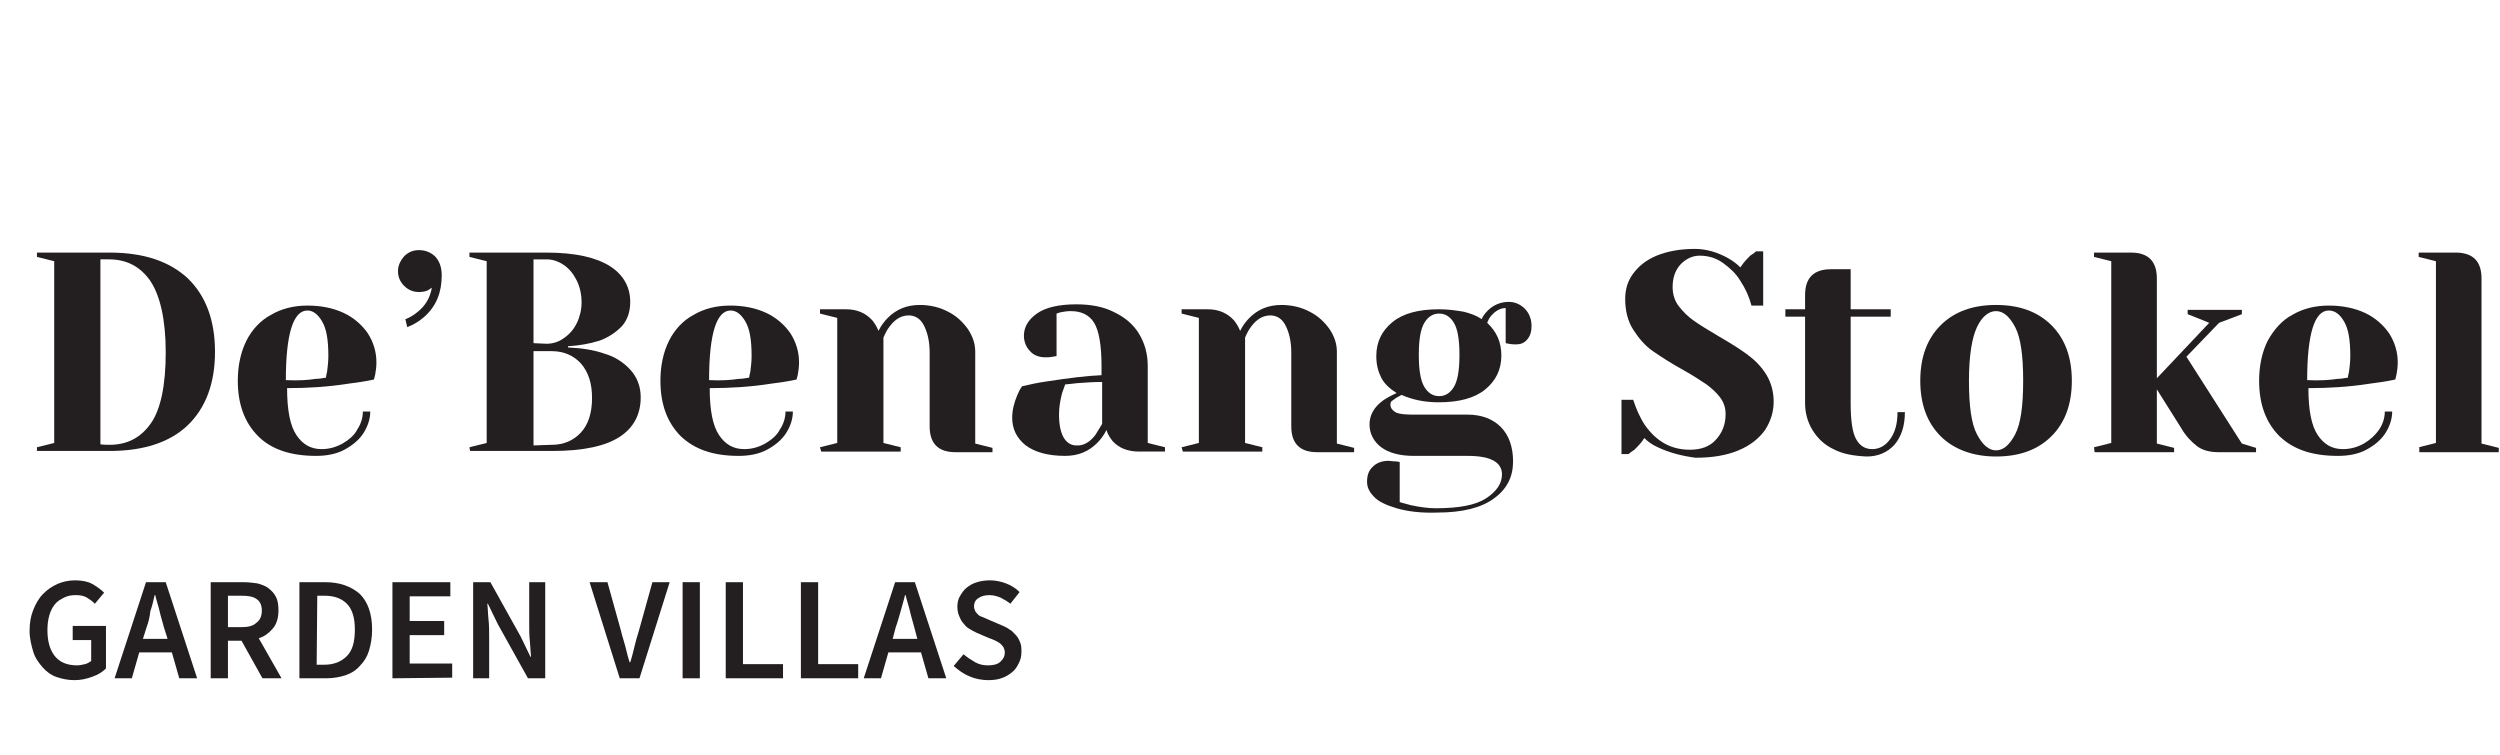 <?xml version="1.0" encoding="utf-8"?>
<!-- Generator: Adobe Illustrator 26.0.2, SVG Export Plug-In . SVG Version: 6.00 Build 0)  -->
<svg version="1.1" id="Layer_1" xmlns="http://www.w3.org/2000/svg" xmlns:xlink="http://www.w3.org/1999/xlink" x="0px" y="0px"
	 viewBox="0 0 405.8 122.5" style="enable-background:new 0 0 405.8 122.5;" xml:space="preserve">
<style type="text/css">
	.st0{fill:#231F20;}
</style>
<g>
	<g>
		<g>
			<path class="st0" d="M6,72.6l2.8-0.7V42.4L6,41.7V41h11.8c5.5,0,9.7,1.4,12.7,4.2c2.9,2.8,4.4,6.8,4.4,11.9
				c0,5.1-1.5,9.1-4.4,11.9c-2.9,2.8-7.2,4.2-12.7,4.2H6V72.6z M17.8,72.2c2.9,0,5.1-1.2,6.7-3.5c1.6-2.3,2.4-6.2,2.4-11.5
				S26,48,24.4,45.6c-1.6-2.3-3.8-3.5-6.7-3.5h-1.4v30C16.4,72.2,17.8,72.2,17.8,72.2z"/>
			<path class="st0" d="M41.9,70.8c-2.2-2.2-3.3-5.2-3.3-9c0-2.5,0.5-4.7,1.4-6.5c0.9-1.8,2.3-3.3,4-4.2c1.7-1,3.7-1.5,5.9-1.5
				s4.2,0.4,5.9,1.2c1.7,0.8,3,2,3.9,3.3c0.9,1.4,1.4,3,1.4,4.7c0,0.8-0.1,1.4-0.2,2l-0.2,0.8c-1.3,0.3-2.8,0.5-4.3,0.7
				c-3.2,0.5-6.5,0.7-9.8,0.7c0,3.6,0.5,6.1,1.5,7.6c1,1.5,2.3,2.3,4.1,2.3c1.2,0,2.3-0.3,3.4-0.9c1-0.6,1.9-1.3,2.4-2.3
				c0.6-0.9,0.9-1.9,0.9-2.9h1.2c0,1.2-0.4,2.4-1.1,3.5s-1.8,2-3.1,2.7c-1.3,0.7-2.9,1-4.6,1C47.1,74,44,72.9,41.9,70.8z M51.2,61.5
				c0.5,0,1.1-0.1,1.7-0.2c0-0.2,0.1-0.5,0.2-1c0.1-0.8,0.2-1.6,0.2-2.5c0-2.6-0.3-4.4-1-5.6c-0.7-1.2-1.5-1.8-2.4-1.8
				c-2.3,0-3.5,3.8-3.5,11.3C48.4,61.8,50,61.7,51.2,61.5z"/>
			<path class="st0" d="M65.8,51.8c0.6-0.2,1.3-0.6,1.9-1.1c1.3-1,2.1-2.3,2.4-4l-0.6,0.4c-0.4,0.2-0.9,0.3-1.5,0.3
				c-0.9,0-1.7-0.3-2.4-1c-0.7-0.7-1-1.5-1-2.4c0-0.9,0.4-1.7,1-2.4c0.7-0.7,1.5-1,2.4-1c1.1,0,2,0.4,2.7,1.1c0.7,0.8,1,1.8,1,3
				c0,2.8-0.9,5-2.8,6.7c-0.8,0.7-1.7,1.3-2.8,1.7L65.8,51.8z"/>
			<path class="st0" d="M76.2,72.6l2.8-0.7V42.4l-2.8-0.7V41h12.5c4.7,0,8.1,0.8,10.3,2.2s3.3,3.4,3.3,5.8c0,1.7-0.5,3-1.4,4
				c-1,1-2.2,1.8-3.6,2.3c-1.6,0.5-3.3,0.8-5.1,0.9v0.2c2.2,0.1,4.2,0.4,5.9,1c1.7,0.5,3.1,1.4,4.2,2.6c1.1,1.2,1.7,2.7,1.7,4.5
				c0,2.7-1.1,4.9-3.4,6.4s-5.9,2.3-10.9,2.3H76.3L76.2,72.6L76.2,72.6z M88.7,55.8c1,0,2-0.3,2.8-0.9c0.9-0.6,1.6-1.4,2.1-2.4
				c0.5-1,0.8-2.2,0.8-3.4c0-1.4-0.3-2.6-0.8-3.6s-1.2-1.9-2.1-2.5c-0.9-0.6-1.8-0.9-2.8-0.9h-2.1v13.6L88.7,55.8L88.7,55.8z
				 M89.6,72.2c1.9,0,3.5-0.7,4.7-2s1.8-3.2,1.8-5.6c0-2.4-0.6-4.2-1.8-5.6c-1.2-1.3-2.8-2-4.7-2h-3v15.3L89.6,72.2L89.6,72.2z"/>
			<path class="st0" d="M110.5,70.8c-2.2-2.2-3.3-5.2-3.3-9c0-2.5,0.5-4.7,1.4-6.5c0.9-1.8,2.3-3.3,4-4.2c1.7-1,3.7-1.5,5.9-1.5
				s4.2,0.4,5.9,1.2c1.7,0.8,3,2,3.9,3.3c0.9,1.4,1.4,3,1.4,4.7c0,0.8-0.1,1.4-0.2,2l-0.2,0.8c-1.3,0.3-2.8,0.5-4.3,0.7
				c-3.2,0.5-6.5,0.7-9.8,0.7c0,3.6,0.5,6.1,1.5,7.6c1,1.5,2.3,2.3,4.1,2.3c1.2,0,2.3-0.3,3.4-0.9c1-0.6,1.9-1.3,2.4-2.3
				c0.6-0.9,0.9-1.9,0.9-2.9h1.2c0,1.2-0.4,2.4-1.1,3.5c-0.7,1.1-1.8,2-3.1,2.7c-1.3,0.7-2.9,1-4.6,1
				C115.7,74,112.7,72.9,110.5,70.8z M119.9,61.5c0.5,0,1.1-0.1,1.7-0.2c0-0.2,0.1-0.5,0.2-1c0.1-0.8,0.2-1.6,0.2-2.5
				c0-2.6-0.3-4.4-1-5.6c-0.7-1.2-1.5-1.8-2.4-1.8c-2.3,0-3.5,3.8-3.5,11.3C117,61.8,118.6,61.7,119.9,61.5z"/>
			<path class="st0" d="M133.1,72.6l2.8-0.7V51.6l-2.8-0.7v-0.7h4.2c1.8,0,3.2,0.6,4.3,1.8c0.4,0.5,0.7,1,1,1.7
				c0.4-0.8,0.9-1.5,1.5-2.1c1.4-1.4,3.1-2.1,5.2-2.1c1.7,0,3.3,0.4,4.6,1.1c1.4,0.7,2.4,1.7,3.2,2.8c0.8,1.2,1.2,2.4,1.2,3.7V72
				l2.8,0.7v0.7h-6c-2.8,0-4.2-1.4-4.2-4.2v-12c0-1.9-0.4-3.4-1-4.5s-1.5-1.5-2.4-1.5c-1.2,0-2.2,0.6-3.1,1.8
				c-0.4,0.5-0.7,1.1-1,1.8v17.1l2.8,0.7v0.7h-12.9L133.1,72.6L133.1,72.6z"/>
			<path class="st0" d="M166.5,72.3c-1.5-1.2-2.2-2.7-2.2-4.5c0-1.2,0.3-2.4,0.8-3.6c0.2-0.5,0.5-1.1,0.8-1.5
				c1.3-0.3,2.6-0.6,4.1-0.8c3.3-0.5,6.3-0.9,8.8-1v-1.4c0-3.4-0.4-5.8-1.2-7.1s-2.1-1.9-3.8-1.9c-0.6,0-1.2,0.1-1.7,0.2l-0.6,0.2
				v6.9l-0.6,0.1c-0.5,0.1-0.9,0.1-1.2,0.1c-1,0-1.9-0.3-2.5-1c-0.6-0.6-1-1.5-1-2.5c0-1.4,0.7-2.6,2.1-3.6c1.4-1,3.6-1.5,6.4-1.5
				c2.4,0,4.5,0.4,6.2,1.3c1.7,0.8,3.1,2,4,3.5c0.9,1.5,1.4,3.2,1.4,5.2v12.5l2.8,0.7v0.7h-4.2c-1.9,0-3.3-0.6-4.3-1.7
				c-0.4-0.5-0.8-1.1-1-1.8c-0.4,0.8-0.9,1.5-1.5,2.1c-1.4,1.4-3.1,2.1-5.2,2.1C170.1,74,168,73.4,166.5,72.3z M177.8,70.6
				c0.3-0.5,0.7-1.1,1.1-1.8V62c-1.4,0-2.8,0.1-4.1,0.2c-1,0.1-1.6,0.2-1.9,0.2c-0.1,0.3-0.3,0.8-0.5,1.4c-0.3,1.2-0.5,2.3-0.5,3.5
				c0,1.7,0.3,3,0.8,3.8c0.5,0.8,1.2,1.2,2,1.2C175.8,72.4,176.9,71.8,177.8,70.6z"/>
			<path class="st0" d="M191.8,72.6l2.8-0.7V51.6l-2.8-0.7v-0.7h4.2c1.8,0,3.2,0.6,4.3,1.8c0.4,0.5,0.7,1,1,1.7
				c0.4-0.8,0.9-1.5,1.5-2.1c1.4-1.4,3.1-2.1,5.2-2.1c1.7,0,3.3,0.4,4.6,1.1c1.4,0.7,2.4,1.7,3.2,2.8c0.8,1.2,1.2,2.4,1.2,3.7V72
				l2.8,0.7v0.7h-6c-2.8,0-4.2-1.4-4.2-4.2v-12c0-1.9-0.4-3.4-1-4.5s-1.5-1.5-2.4-1.5c-1.2,0-2.2,0.6-3.1,1.8
				c-0.4,0.5-0.7,1.1-1,1.8v17.1l2.8,0.7v0.7h-12.9L191.8,72.6L191.8,72.6z"/>
			<path class="st0" d="M226.7,82.5c-1.7-0.5-3-1.1-3.7-1.9c-0.8-0.8-1.1-1.6-1.1-2.4c0-1.1,0.3-1.9,1-2.5c0.6-0.6,1.5-0.9,2.5-0.9
				c0.2,0,0.7,0.1,1.3,0.1l0.5,0.1v6.5c0.4,0.1,1,0.3,1.8,0.5c1.4,0.3,2.8,0.5,4,0.5c3.8,0,6.5-0.5,8.2-1.6c1.7-1.1,2.6-2.4,2.6-3.9
				c0-2-1.9-3-5.5-3h-8.8c-2.3,0-4.1-0.5-5.3-1.4c-1.2-0.9-1.9-2.2-1.9-3.7s0.7-2.8,2.2-3.9c0.6-0.4,1.3-0.8,2.2-1.2
				c-1.1-0.7-2-1.5-2.5-2.5s-0.8-2.1-0.8-3.5c0-2.3,0.9-4.1,2.6-5.5s4.2-2.1,7.6-2.1c1.5,0,2.8,0.2,4,0.4c1.2,0.3,2.2,0.7,2.9,1.2
				c0.2-0.5,0.6-1,1-1.4c0.9-0.9,2.1-1.4,3.4-1.4c1,0,1.9,0.4,2.6,1.1c0.7,0.7,1.1,1.7,1.1,2.8c0,0.9-0.2,1.6-0.7,2.2
				s-1.1,0.8-1.8,0.8c-0.3,0-0.7,0-1.2-0.1l-0.5-0.1V50c-0.8,0-1.6,0.4-2.3,1.2c-0.3,0.3-0.5,0.7-0.7,1.2c1.5,1.4,2.3,3.1,2.3,5.3
				c0,2.3-0.9,4.1-2.6,5.5c-1.7,1.4-4.2,2.1-7.6,2.1c-2.2,0-4.2-0.4-6-1.2l-0.9,0.5c-0.3,0.2-0.5,0.4-0.7,0.5
				c-0.2,0.2-0.2,0.4-0.2,0.6c0,0.5,0.3,0.9,0.8,1.2s1.5,0.4,2.9,0.4h8.8c2.3,0,4.1,0.7,5.4,2c1.3,1.3,2,3.2,2,5.6
				c0,2.5-1,4.5-3.1,6c-2,1.5-5.1,2.3-9.2,2.3C230.6,83.3,228.4,83,226.7,82.5z M236,62.8c0.6-1,0.9-2.7,0.9-5.2
				c0-2.5-0.3-4.2-0.9-5.2c-0.6-1-1.4-1.5-2.4-1.5c-1,0-1.8,0.5-2.4,1.5c-0.6,1-0.9,2.7-0.9,5.2c0,2.5,0.3,4.2,0.9,5.2
				c0.6,1,1.4,1.5,2.4,1.5C234.6,64.3,235.4,63.8,236,62.8z"/>
			<path class="st0" d="M269.1,72.6c-0.9-0.4-1.6-0.9-2.2-1.5c-0.4,0.7-1,1.3-1.6,1.9c-0.6,0.4-0.9,0.6-0.9,0.7h-1.2v-8.8h1.9
				c0.5,1.5,1.1,2.9,1.9,4.1c1.9,2.7,4.3,4,7.3,4c1.8,0,3.2-0.5,4.2-1.6s1.6-2.4,1.6-4.2c0-1-0.3-1.9-0.9-2.7
				c-0.6-0.8-1.4-1.5-2.2-2.1c-0.9-0.6-2.1-1.4-3.7-2.3c-2-1.1-3.7-2.2-5-3.1c-1.3-0.9-2.3-2.1-3.2-3.5c-0.9-1.4-1.3-3.1-1.3-5
				c0-1.5,0.4-2.9,1.3-4.1c0.9-1.2,2.1-2.2,3.8-2.9c1.7-0.7,3.8-1.1,6.2-1.1c1.8,0,3.6,0.5,5.4,1.5c0.7,0.4,1.4,0.9,2,1.5
				c0.5-0.8,1.1-1.4,1.6-1.9c0.6-0.4,0.9-0.6,0.9-0.7h1.2v8.8h-1.9c-0.4-1.5-1-2.8-1.8-4c-0.7-1.2-1.7-2.1-2.8-2.9s-2.4-1.2-3.8-1.2
				c-1.2,0-2.2,0.5-3.1,1.4c-0.9,1-1.3,2.2-1.3,3.7c0,1.1,0.3,2.2,1,3.1s1.5,1.7,2.5,2.4s2.3,1.5,4,2.5c1.9,1.1,3.5,2.1,4.7,3
				c1.2,0.9,2.2,1.9,3,3.2s1.2,2.8,1.2,4.4c0,1.7-0.5,3.2-1.4,4.6c-1,1.4-2.4,2.5-4.3,3.3c-1.9,0.8-4.2,1.2-7,1.2
				C273,74,271,73.5,269.1,72.6z"/>
			<path class="st0" d="M297.6,72.9c-1.5-0.7-2.6-1.8-3.4-3.1s-1.2-2.8-1.2-4.4V51.4h-3.2v-1.2h3.2v-2.3c0-2.8,1.4-4.2,4.2-4.2h3.2
				v6.5h6.5v1.2h-6.5v14.1c0,2.8,0.3,4.8,0.9,5.8c0.6,1.1,1.5,1.6,2.6,1.6c1.1,0,2.1-0.5,2.9-1.6s1.2-2.5,1.2-4.4h1.2
				c0,2.3-0.6,4-1.7,5.3c-1.1,1.2-2.6,1.9-4.5,1.9C300.9,74,299.1,73.7,297.6,72.9z"/>
			<path class="st0" d="M315,70.8c-2.2-2.2-3.3-5.2-3.3-9s1.1-6.8,3.3-9s5.2-3.3,9-3.3c3.8,0,6.8,1.1,9,3.3c2.2,2.2,3.3,5.2,3.3,9
				s-1.1,6.8-3.3,9s-5.2,3.3-9,3.3S317.1,72.9,315,70.8z M327.1,70.5c0.9-1.7,1.3-4.6,1.3-8.7s-0.4-7-1.3-8.7
				c-0.9-1.7-1.9-2.6-3.1-2.6s-2.3,0.9-3.1,2.6s-1.3,4.6-1.3,8.7s0.4,7,1.3,8.7c0.9,1.7,1.9,2.6,3.1,2.6S326.2,72.2,327.1,70.5z"/>
			<path class="st0" d="M339.9,72.6l2.8-0.7V42.4l-2.8-0.7V41h6c2.8,0,4.2,1.4,4.2,4.2v16.2l8.5-9l-3.5-1.4v-0.7h8.8v0.7l-3.7,1.4
				l-5.3,5.5l9,14.1l2.3,0.7v0.7h-6c-1.5,0-2.7-0.3-3.6-1c-0.9-0.7-1.8-1.6-2.6-3l-3.9-6.2V72l2.8,0.7v0.7h-12.9L339.9,72.6
				L339.9,72.6z"/>
			<path class="st0" d="M370,70.8c-2.2-2.2-3.3-5.2-3.3-9c0-2.5,0.5-4.7,1.4-6.5c1-1.8,2.3-3.3,4-4.2c1.7-1,3.7-1.5,5.9-1.5
				s4.2,0.4,5.9,1.2s3,2,3.9,3.3c0.9,1.4,1.4,3,1.4,4.7c0,0.8-0.1,1.4-0.2,2l-0.2,0.8c-1.3,0.3-2.8,0.5-4.3,0.7
				c-3.2,0.5-6.5,0.7-9.8,0.7c0,3.6,0.5,6.1,1.5,7.6c1,1.5,2.3,2.3,4.1,2.3c1.2,0,2.3-0.3,3.4-0.9c1-0.6,1.8-1.3,2.5-2.3
				c0.6-0.9,0.9-1.9,0.9-2.9h1.2c0,1.2-0.4,2.4-1.1,3.5s-1.8,2-3.1,2.7c-1.3,0.7-2.9,1-4.6,1C375.2,74,372.2,72.9,370,70.8z
				 M379.4,61.5c0.5,0,1.1-0.1,1.7-0.2c0-0.2,0.1-0.5,0.2-1c0.1-0.8,0.2-1.6,0.2-2.5c0-2.6-0.3-4.4-1-5.6s-1.5-1.8-2.5-1.8
				c-2.3,0-3.5,3.8-3.5,11.3C376.5,61.8,378.1,61.7,379.4,61.5z"/>
			<path class="st0" d="M392.6,72.6l2.8-0.7V42.4l-2.8-0.7V41h6c2.8,0,4.2,1.4,4.2,4.2V72l2.8,0.7v0.7h-12.9V72.6z"/>
		</g>
		<g>
			<g>
				<path class="st0" d="M12.1,110.4c-1.1,0-2-0.2-2.9-0.5c-0.9-0.3-1.7-0.9-2.3-1.6s-1.2-1.5-1.5-2.5s-0.6-2.2-0.6-3.4
					c0-1.3,0.2-2.4,0.6-3.4s0.9-1.9,1.6-2.6s1.4-1.2,2.3-1.6c0.9-0.4,1.9-0.6,2.9-0.6c1.1,0,2.1,0.2,2.8,0.6s1.4,0.9,1.9,1.4
					L15.4,98c-0.4-0.4-0.8-0.7-1.3-1c-0.5-0.3-1.1-0.4-1.8-0.4c-0.7,0-1.3,0.1-1.9,0.4c-0.6,0.3-1.1,0.6-1.5,1.1
					c-0.4,0.5-0.7,1.1-0.9,1.8s-0.3,1.5-0.3,2.4c0,1.8,0.4,3.2,1.2,4.2s2,1.5,3.6,1.5c0.4,0,0.9-0.1,1.3-0.2c0.4-0.1,0.7-0.3,1-0.5
					v-3.4h-3v-2.3h5.4v6.9c-0.5,0.5-1.2,1-2.1,1.3C14.1,110.2,13.1,110.4,12.1,110.4z"/>
				<path class="st0" d="M18.6,110.1l5.1-15.6h3.2l5.1,15.6h-2.9l-1.2-4.2h-5.3l-1.2,4.2H18.6z M23.8,101.8l-0.6,1.9h4l-0.6-1.9
					c-0.2-0.8-0.5-1.7-0.7-2.6c-0.2-0.9-0.5-1.7-0.7-2.6h-0.1c-0.2,0.9-0.4,1.8-0.7,2.6C24.3,100.2,24.1,101,23.8,101.8z"/>
				<path class="st0" d="M34.2,110.1V94.5h5.3c0.8,0,1.6,0.1,2.3,0.2c0.7,0.2,1.3,0.4,1.8,0.8c0.5,0.4,0.9,0.8,1.2,1.4
					c0.3,0.6,0.4,1.3,0.4,2.2c0,1.2-0.3,2.2-0.9,2.9c-0.6,0.7-1.3,1.3-2.3,1.6l3.7,6.5h-3.1l-3.4-6.1H37v6.1L34.2,110.1L34.2,110.1z
					 M37,101.8h2.2c1.1,0,1.9-0.2,2.4-0.7c0.6-0.4,0.9-1.1,0.9-2c0-0.9-0.3-1.5-0.9-1.9s-1.4-0.5-2.4-0.5H37V101.8z"/>
				<path class="st0" d="M48.6,110.1V94.5h4.2c2.4,0,4.2,0.7,5.6,1.9c1.3,1.3,2,3.2,2,5.8c0,1.3-0.2,2.4-0.5,3.4s-0.8,1.8-1.5,2.5
					c-0.6,0.7-1.4,1.2-2.3,1.5c-0.9,0.3-2,0.5-3.1,0.5L48.6,110.1L48.6,110.1z M51.4,107.9h1.2c1.6,0,2.8-0.5,3.7-1.4
					c0.9-0.9,1.3-2.3,1.3-4.3c0-1.9-0.4-3.3-1.3-4.2s-2.1-1.3-3.6-1.3h-1.2L51.4,107.9L51.4,107.9z"/>
				<path class="st0" d="M63.7,110.1V94.5h9.4v2.3h-6.6v4h5.6v2.3h-5.6v4.6h6.9v2.3L63.7,110.1L63.7,110.1z"/>
				<path class="st0" d="M76.8,110.1V94.5h2.8l4.9,8.8l1.6,3.3h0.1c-0.1-0.8-0.1-1.7-0.2-2.6s-0.1-1.8-0.1-2.7v-6.8h2.6v15.6h-2.8
					l-4.9-8.8L79.2,98h-0.1c0.1,0.8,0.1,1.7,0.2,2.6c0.1,0.9,0.1,1.8,0.1,2.7v6.8L76.8,110.1L76.8,110.1z"/>
				<path class="st0" d="M100.6,110.1l-4.9-15.6h2.9l2.2,7.9c0.2,0.9,0.5,1.7,0.7,2.5s0.4,1.7,0.7,2.6h0.1c0.3-0.9,0.5-1.8,0.7-2.6
					c0.2-0.8,0.4-1.6,0.7-2.5l2.2-7.9h2.8l-4.9,15.6H100.6z"/>
				<path class="st0" d="M110.8,110.1V94.5h2.8v15.6H110.8z"/>
				<path class="st0" d="M117.8,110.1V94.5h2.8v13.3h6.5v2.3C127,110.1,117.8,110.1,117.8,110.1z"/>
				<path class="st0" d="M130,110.1V94.5h2.8v13.3h6.5v2.3C139.3,110.1,130,110.1,130,110.1z"/>
				<path class="st0" d="M140.2,110.1l5.1-15.6h3.2l5.1,15.6h-2.9l-1.2-4.2h-5.3l-1.2,4.2H140.2z M145.4,101.8l-0.5,1.9h4l-0.5-1.9
					c-0.2-0.8-0.5-1.7-0.7-2.6c-0.2-0.9-0.5-1.7-0.7-2.6h-0.1c-0.2,0.9-0.5,1.8-0.7,2.6C145.9,100.2,145.7,101,145.4,101.8z"/>
				<path class="st0" d="M160.4,110.4c-1,0-2.1-0.2-3-0.6c-1-0.4-1.8-1-2.6-1.7l1.6-1.9c0.6,0.5,1.2,0.9,1.9,1.3s1.4,0.5,2.1,0.5
					c0.9,0,1.6-0.2,2-0.6s0.7-0.8,0.7-1.5c0-0.3-0.1-0.6-0.2-0.8s-0.3-0.4-0.5-0.6s-0.5-0.3-0.8-0.5c-0.3-0.1-0.6-0.3-1-0.4
					l-2.1-0.9c-0.4-0.2-0.8-0.4-1.1-0.6c-0.4-0.2-0.7-0.5-1-0.9c-0.3-0.3-0.5-0.7-0.7-1.2c-0.2-0.4-0.3-1-0.3-1.5
					c0-0.6,0.1-1.2,0.4-1.7c0.3-0.5,0.6-1,1.1-1.4c0.5-0.4,1-0.7,1.7-0.9c0.6-0.2,1.4-0.3,2.1-0.3c0.9,0,1.8,0.2,2.6,0.5
					s1.6,0.8,2.2,1.4L164,98c-0.5-0.4-1-0.7-1.6-1c-0.5-0.2-1.1-0.4-1.8-0.4c-0.8,0-1.4,0.2-1.8,0.5c-0.5,0.3-0.7,0.8-0.7,1.3
					c0,0.3,0.1,0.6,0.2,0.8s0.3,0.4,0.5,0.6c0.2,0.2,0.5,0.3,0.8,0.4c0.3,0.1,0.6,0.3,0.9,0.4l2.1,0.9c0.5,0.2,0.9,0.4,1.3,0.7
					c0.4,0.2,0.7,0.6,1,0.9c0.3,0.3,0.5,0.7,0.7,1.2s0.2,0.9,0.2,1.5c0,0.6-0.1,1.2-0.4,1.8s-0.6,1.1-1.1,1.5s-1.1,0.8-1.8,1
					C162,110.3,161.2,110.4,160.4,110.4z"/>
			</g>
		</g>
	</g>
</g>
</svg>
